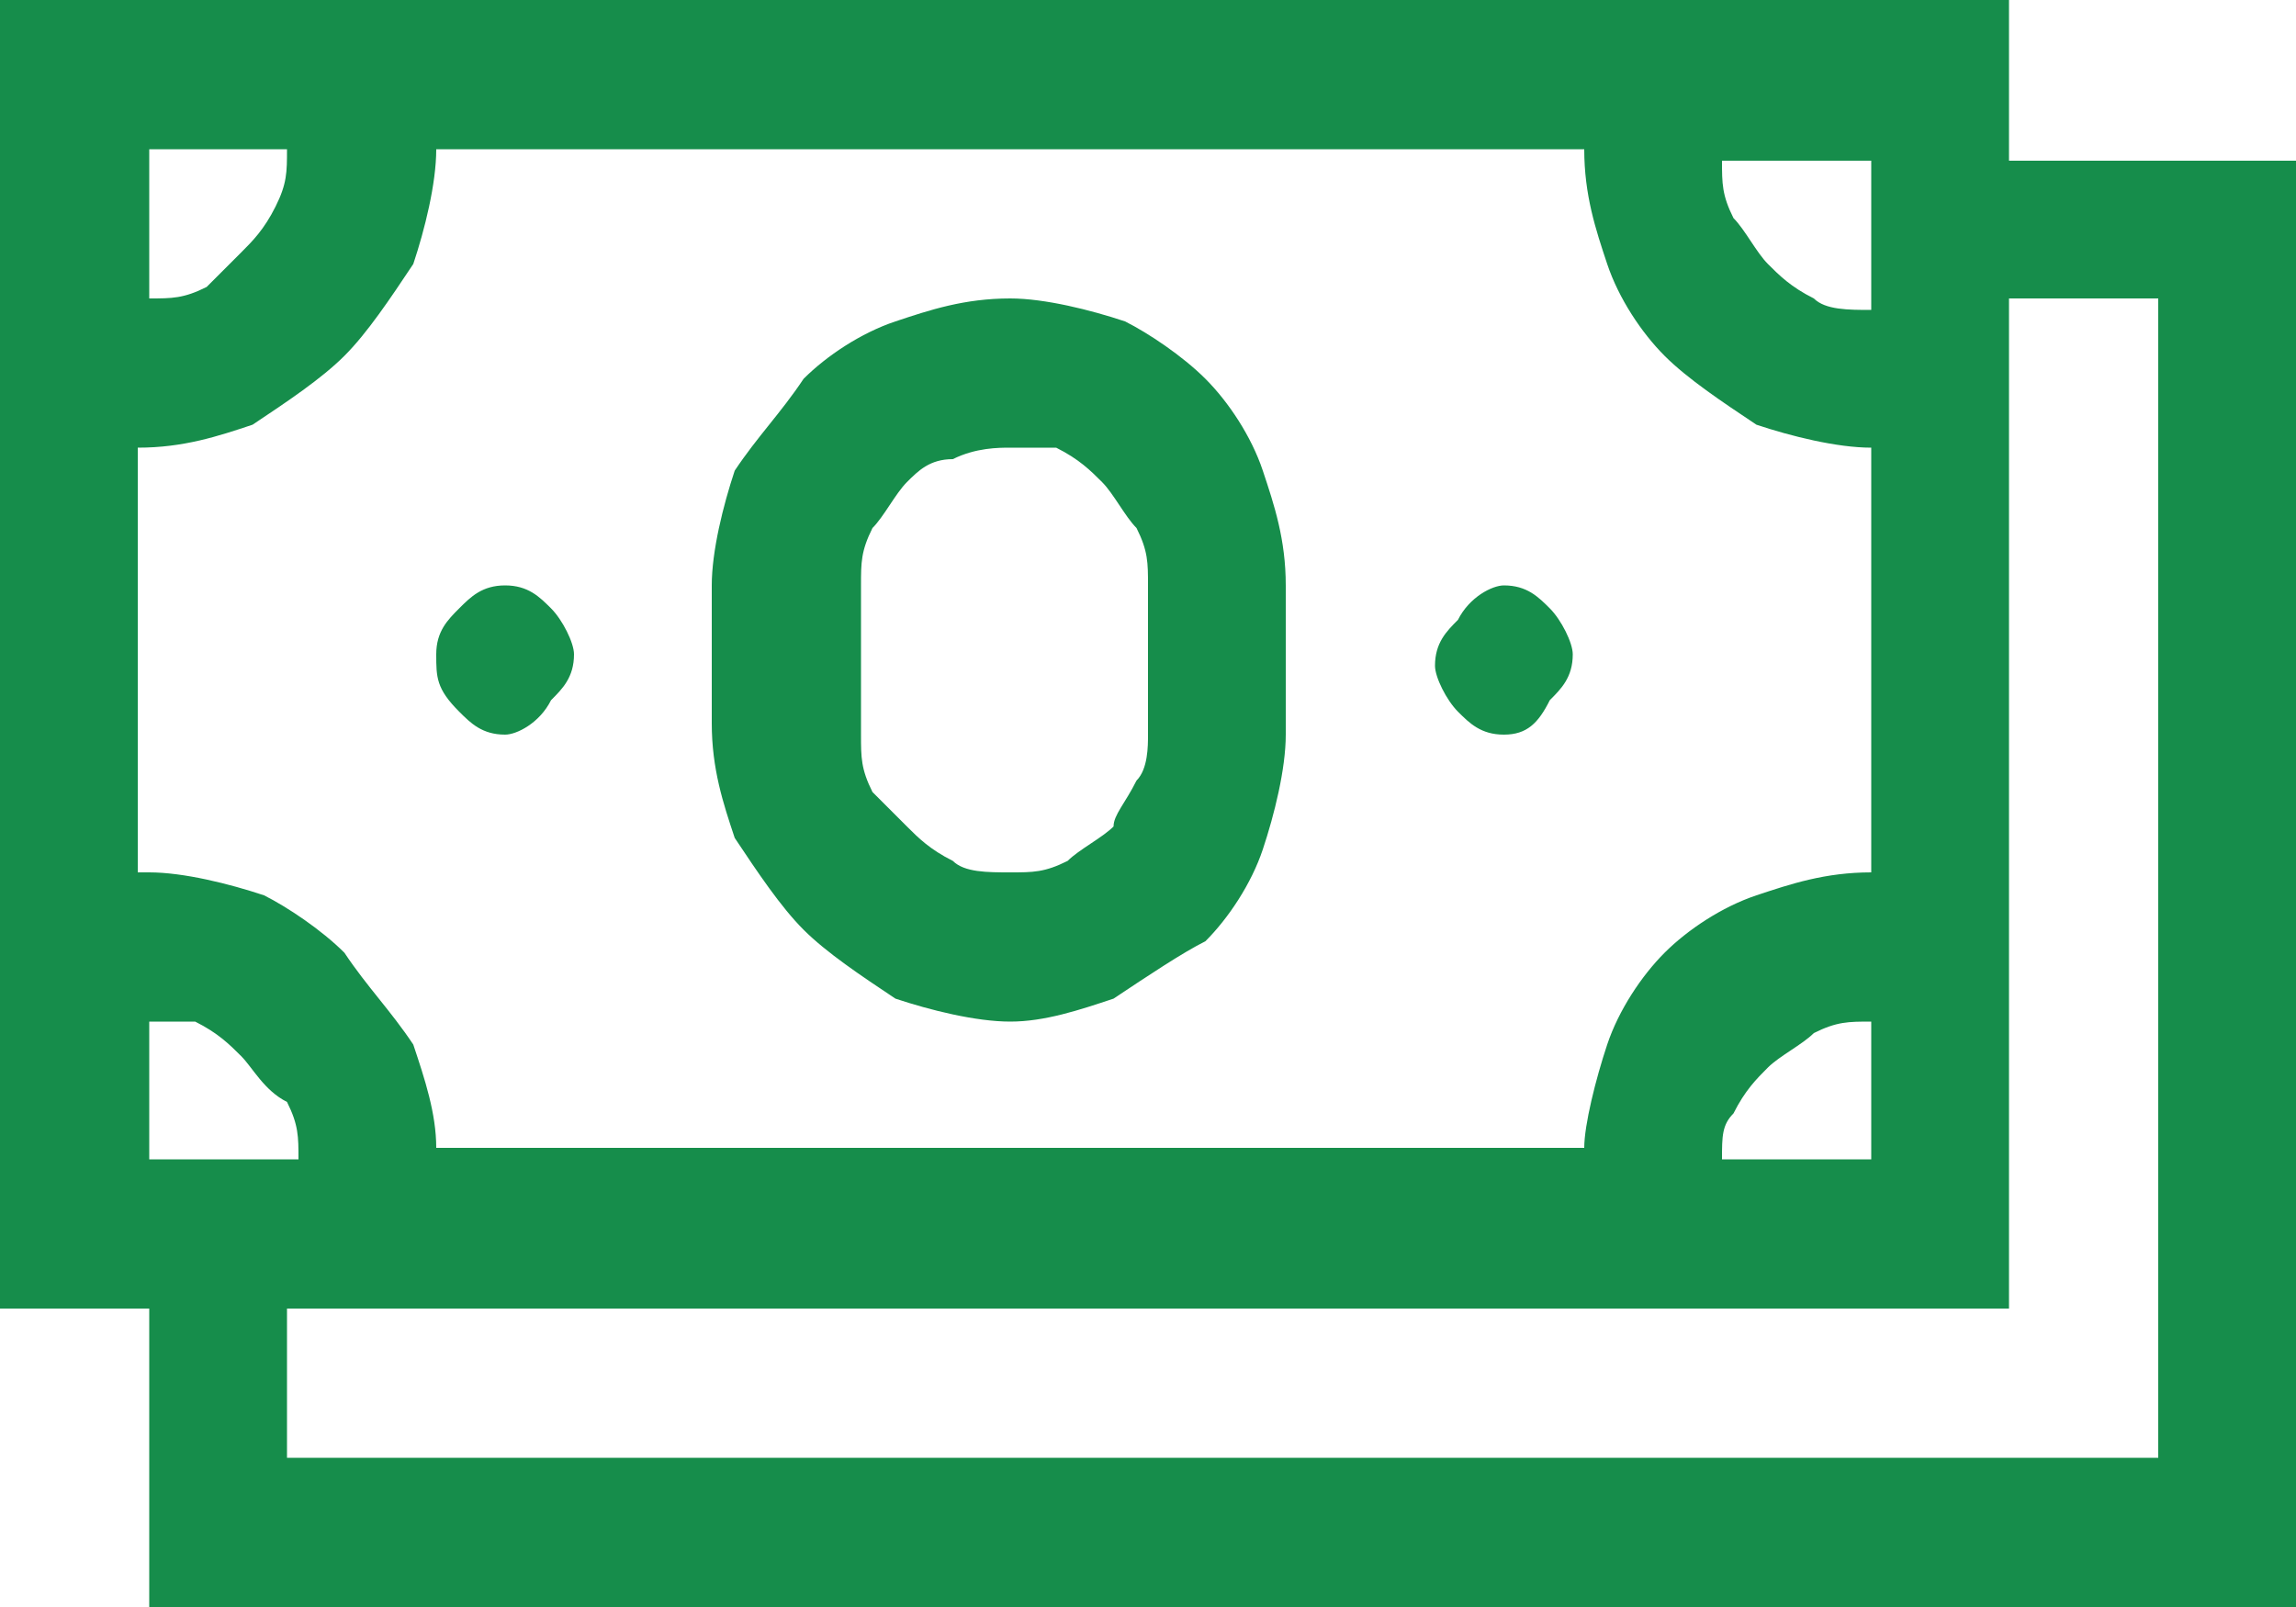 ﻿<?xml version="1.0" encoding="utf-8"?>
<svg version="1.1" xmlns:xlink="http://www.w3.org/1999/xlink" width="20px" height="14px" xmlns="http://www.w3.org/2000/svg">
  <g transform="matrix(1 0 0 1 -18 -293 )">
    <path d="M 17.5 1.4  L 20 1.4  L 20 14  L 1.3 14  L 1.3 11.4  L 0 11.4  L 0 0  L 17.5 0  L 17.5 1.4  Z M 1.2 7.6  L 1.3 7.6  C 1.6 7.6  2 7.7  2.3 7.8  C 2.5 7.9  2.8 8.1  3 8.3  C 3.2 8.6  3.4 8.8  3.6 9.1  C 3.7 9.4  3.8 9.7  3.8 10  L 13.8 10  C 13.8 9.8  13.9 9.4  14 9.1  C 14.1 8.8  14.3 8.5  14.5 8.3  C 14.7 8.1  15 7.9  15.3 7.8  C 15.6 7.7  15.9 7.6  16.3 7.6  L 16.3 3.9  C 16 3.9  15.6 3.8  15.3 3.7  C 15 3.5  14.7 3.3  14.5 3.1  C 14.3 2.9  14.1 2.6  14 2.3  C 13.9 2  13.8 1.7  13.8 1.3  L 3.8 1.3  C 3.8 1.6  3.7 2  3.6 2.3  C 3.4 2.6  3.2 2.9  3 3.1  C 2.8 3.3  2.5 3.5  2.2 3.7  C 1.9 3.8  1.6 3.9  1.2 3.9  L 1.2 7.6  Z M 1.3 1.3  L 1.3 2.6  C 1.5 2.6  1.6 2.6  1.8 2.5  C 1.9 2.4  2 2.3  2.1 2.2  C 2.2 2.1  2.3 2  2.4 1.8  C 2.5 1.6  2.5 1.5  2.5 1.3  L 1.3 1.3  Z M 1.3 8.9  L 1.3 10.1  L 2.6 10.1  C 2.6 9.9  2.6 9.8  2.5 9.6  C 2.3 9.5  2.2 9.3  2.1 9.2  C 2 9.1  1.9 9  1.7 8.9  C 1.6 8.9  1.4 8.9  1.3 8.9  Z M 18.8 12.7  L 18.8 2.6  L 17.5 2.6  L 17.5 11.4  L 2.5 11.4  L 2.5 12.7  L 18.8 12.7  Z M 4.8 6.1  C 4.7 6.3  4.5 6.4  4.4 6.4  C 4.2 6.4  4.1 6.3  4 6.2  C 3.8 6  3.8 5.9  3.8 5.7  C 3.8 5.5  3.9 5.4  4 5.3  C 4.1 5.2  4.2 5.1  4.4 5.1  C 4.6 5.1  4.7 5.2  4.8 5.3  C 4.9 5.4  5 5.6  5 5.7  C 5 5.9  4.9 6  4.8 6.1  Z M 9.7 8.7  C 9.4 8.8  9.1 8.9  8.8 8.9  C 8.5 8.9  8.1 8.8  7.8 8.7  C 7.5 8.5  7.2 8.3  7 8.1  C 6.8 7.9  6.6 7.6  6.4 7.3  C 6.3 7  6.2 6.7  6.2 6.3  L 6.2 5.1  C 6.2 4.8  6.3 4.4  6.4 4.1  C 6.6 3.8  6.8 3.6  7 3.3  C 7.2 3.1  7.5 2.9  7.8 2.8  C 8.1 2.7  8.4 2.6  8.8 2.6  C 9.1 2.6  9.5 2.7  9.8 2.8  C 10 2.9  10.3 3.1  10.5 3.3  C 10.7 3.5  10.9 3.8  11 4.1  C 11.1 4.4  11.2 4.7  11.2 5.1  L 11.2 6.4  C 11.2 6.7  11.1 7.1  11 7.4  C 10.9 7.7  10.7 8  10.5 8.2  C 10.3 8.3  10 8.5  9.7 8.7  Z M 7.5 5.1  L 7.5 6.4  C 7.5 6.6  7.5 6.7  7.6 6.9  C 7.7 7  7.8 7.1  7.9 7.2  C 8 7.3  8.1 7.4  8.3 7.5  C 8.4 7.6  8.6 7.6  8.8 7.6  C 9 7.6  9.1 7.6  9.3 7.5  C 9.4 7.4  9.6 7.3  9.7 7.2  C 9.7 7.1  9.8 7  9.9 6.8  C 10 6.7  10 6.5  10 6.4  L 10 5.1  C 10 4.9  10 4.8  9.9 4.6  C 9.8 4.5  9.7 4.3  9.6 4.2  C 9.5 4.1  9.4 4  9.2 3.9  C 9.1 3.9  8.9 3.9  8.8 3.9  C 8.7 3.9  8.5 3.9  8.3 4  C 8.1 4  8 4.1  7.9 4.2  C 7.8 4.3  7.7 4.5  7.6 4.6  C 7.5 4.8  7.5 4.9  7.5 5.1  Z M 13.5 6.1  C 13.4 6.3  13.3 6.4  13.1 6.4  C 12.9 6.4  12.8 6.3  12.7 6.2  C 12.6 6.1  12.5 5.9  12.5 5.8  C 12.5 5.6  12.6 5.5  12.7 5.4  C 12.8 5.2  13 5.1  13.1 5.1  C 13.3 5.1  13.4 5.2  13.5 5.3  C 13.6 5.4  13.7 5.6  13.7 5.7  C 13.7 5.9  13.6 6  13.5 6.1  Z M 16.3 1.4  L 15 1.4  C 15 1.6  15 1.7  15.1 1.9  C 15.2 2  15.3 2.2  15.4 2.3  C 15.5 2.4  15.6 2.5  15.8 2.6  C 15.9 2.7  16.1 2.7  16.3 2.7  L 16.3 1.4  Z M 16.3 10.1  L 16.3 8.9  C 16.1 8.9  16 8.9  15.8 9  C 15.7 9.1  15.5 9.2  15.4 9.3  C 15.3 9.4  15.2 9.5  15.1 9.7  C 15 9.8  15 9.9  15 10.1  L 16.3 10.1  Z " fill-rule="nonzero" fill="#168d4b" stroke="none" transform="matrix(1 0 0 1 18 293 )" />
  </g>
</svg>